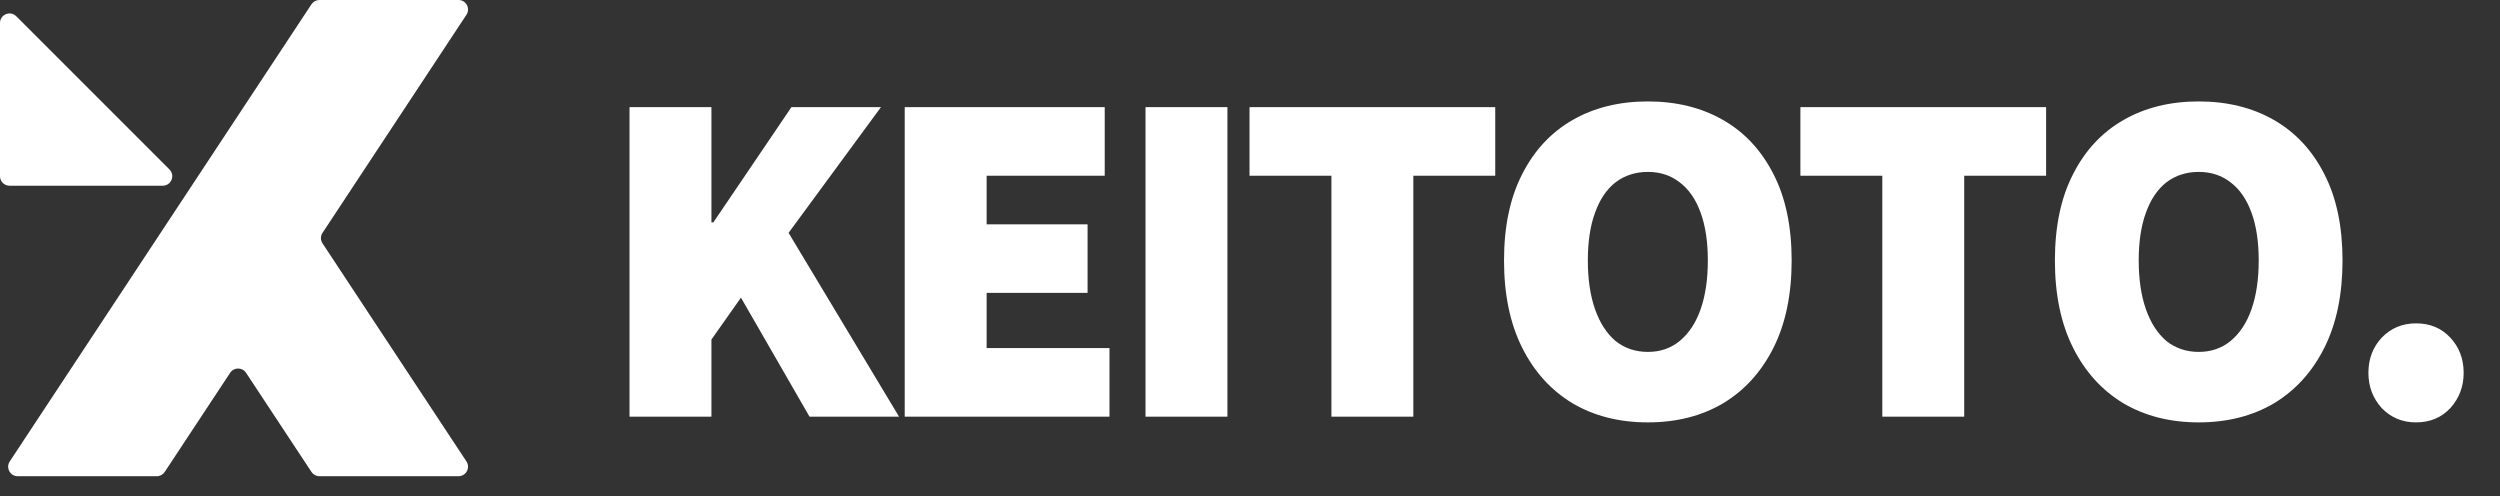 <svg width="126" height="25" viewBox="0 0 126 25" fill="none" xmlns="http://www.w3.org/2000/svg">
<rect x="0" y="0" width="126" height="25" fill="#333333" stroke="none"/>
<path d="M23.11 0H16.098C15.936 0 15.787 0.081 15.698 0.216L0.491 23.257C0.281 23.576 0.51 24.001 0.892 24.001H7.902C8.063 24.001 8.213 23.92 8.302 23.785L11.599 18.79C11.789 18.502 12.211 18.502 12.401 18.79L15.698 23.785C15.787 23.92 15.937 24.001 16.098 24.001H23.108C23.49 24.001 23.719 23.576 23.509 23.257L16.255 12.265C16.149 12.105 16.149 11.896 16.255 11.736L23.509 0.744C23.719 0.425 23.492 0 23.11 0Z" fill="white"/>
<path d="M0 8.88V1.159C0 0.731 0.517 0.517 0.819 0.819L8.541 8.541C8.843 8.843 8.629 9.36 8.201 9.36H0.48C0.215 9.36 0 9.146 0 8.88Z" fill="white"/>
<path d="M31.728 21V5.4H35.856V11.209H35.952L39.888 5.4H44.4L39.744 11.736L45.312 21H40.8L37.344 15.001L35.856 17.113V21H31.728ZM45.598 21V5.4H55.678V8.856H49.726V11.305H54.814V14.761H49.726V17.544H55.918V21H45.598ZM57.734 21V5.4H61.862V21H57.734ZM67.104 21V8.856H62.976V5.4H75.36V8.856H71.232V21H67.104ZM83.051 21.288C81.611 21.288 80.347 20.968 79.259 20.328C78.171 19.672 77.323 18.736 76.715 17.52C76.107 16.305 75.803 14.841 75.803 13.129C75.803 11.416 76.107 9.968 76.715 8.784C77.323 7.584 78.171 6.672 79.259 6.048C80.347 5.424 81.611 5.112 83.051 5.112C84.491 5.112 85.755 5.424 86.843 6.048C87.931 6.672 88.779 7.584 89.387 8.784C89.995 9.968 90.299 11.416 90.299 13.129C90.299 14.841 89.995 16.305 89.387 17.52C88.779 18.736 87.931 19.672 86.843 20.328C85.755 20.968 84.491 21.288 83.051 21.288ZM83.051 17.736C83.675 17.736 84.211 17.552 84.659 17.184C85.123 16.8 85.475 16.265 85.715 15.576C85.955 14.889 86.075 14.072 86.075 13.129C86.075 12.184 85.955 11.384 85.715 10.729C85.475 10.056 85.123 9.544 84.659 9.192C84.211 8.84 83.675 8.664 83.051 8.664C82.427 8.664 81.883 8.84 81.419 9.192C80.971 9.544 80.627 10.056 80.387 10.729C80.147 11.384 80.027 12.184 80.027 13.129C80.027 14.072 80.147 14.889 80.387 15.576C80.627 16.265 80.971 16.8 81.419 17.184C81.883 17.552 82.427 17.736 83.051 17.736ZM94.868 21V8.856H90.74V5.4H103.124V8.856H98.996V21H94.868ZM110.815 21.288C109.375 21.288 108.111 20.968 107.023 20.328C105.935 19.672 105.087 18.736 104.479 17.52C103.871 16.305 103.567 14.841 103.567 13.129C103.567 11.416 103.871 9.968 104.479 8.784C105.087 7.584 105.935 6.672 107.023 6.048C108.111 5.424 109.375 5.112 110.815 5.112C112.255 5.112 113.519 5.424 114.607 6.048C115.695 6.672 116.543 7.584 117.151 8.784C117.759 9.968 118.063 11.416 118.063 13.129C118.063 14.841 117.759 16.305 117.151 17.52C116.543 18.736 115.695 19.672 114.607 20.328C113.519 20.968 112.255 21.288 110.815 21.288ZM110.815 17.736C111.439 17.736 111.975 17.552 112.423 17.184C112.887 16.8 113.239 16.265 113.479 15.576C113.719 14.889 113.839 14.072 113.839 13.129C113.839 12.184 113.719 11.384 113.479 10.729C113.239 10.056 112.887 9.544 112.423 9.192C111.975 8.84 111.439 8.664 110.815 8.664C110.191 8.664 109.647 8.84 109.183 9.192C108.735 9.544 108.391 10.056 108.151 10.729C107.911 11.384 107.791 12.184 107.791 13.129C107.791 14.072 107.911 14.889 108.151 15.576C108.391 16.265 108.735 16.8 109.183 17.184C109.647 17.552 110.191 17.736 110.815 17.736ZM121.768 21.288C121.08 21.288 120.504 21.049 120.04 20.569C119.592 20.073 119.368 19.48 119.368 18.793C119.368 18.088 119.592 17.497 120.04 17.017C120.504 16.537 121.08 16.297 121.768 16.297C122.472 16.297 123.048 16.537 123.496 17.017C123.944 17.497 124.168 18.088 124.168 18.793C124.168 19.48 123.944 20.073 123.496 20.569C123.048 21.049 122.472 21.288 121.768 21.288Z" fill="white"/>
</svg>
